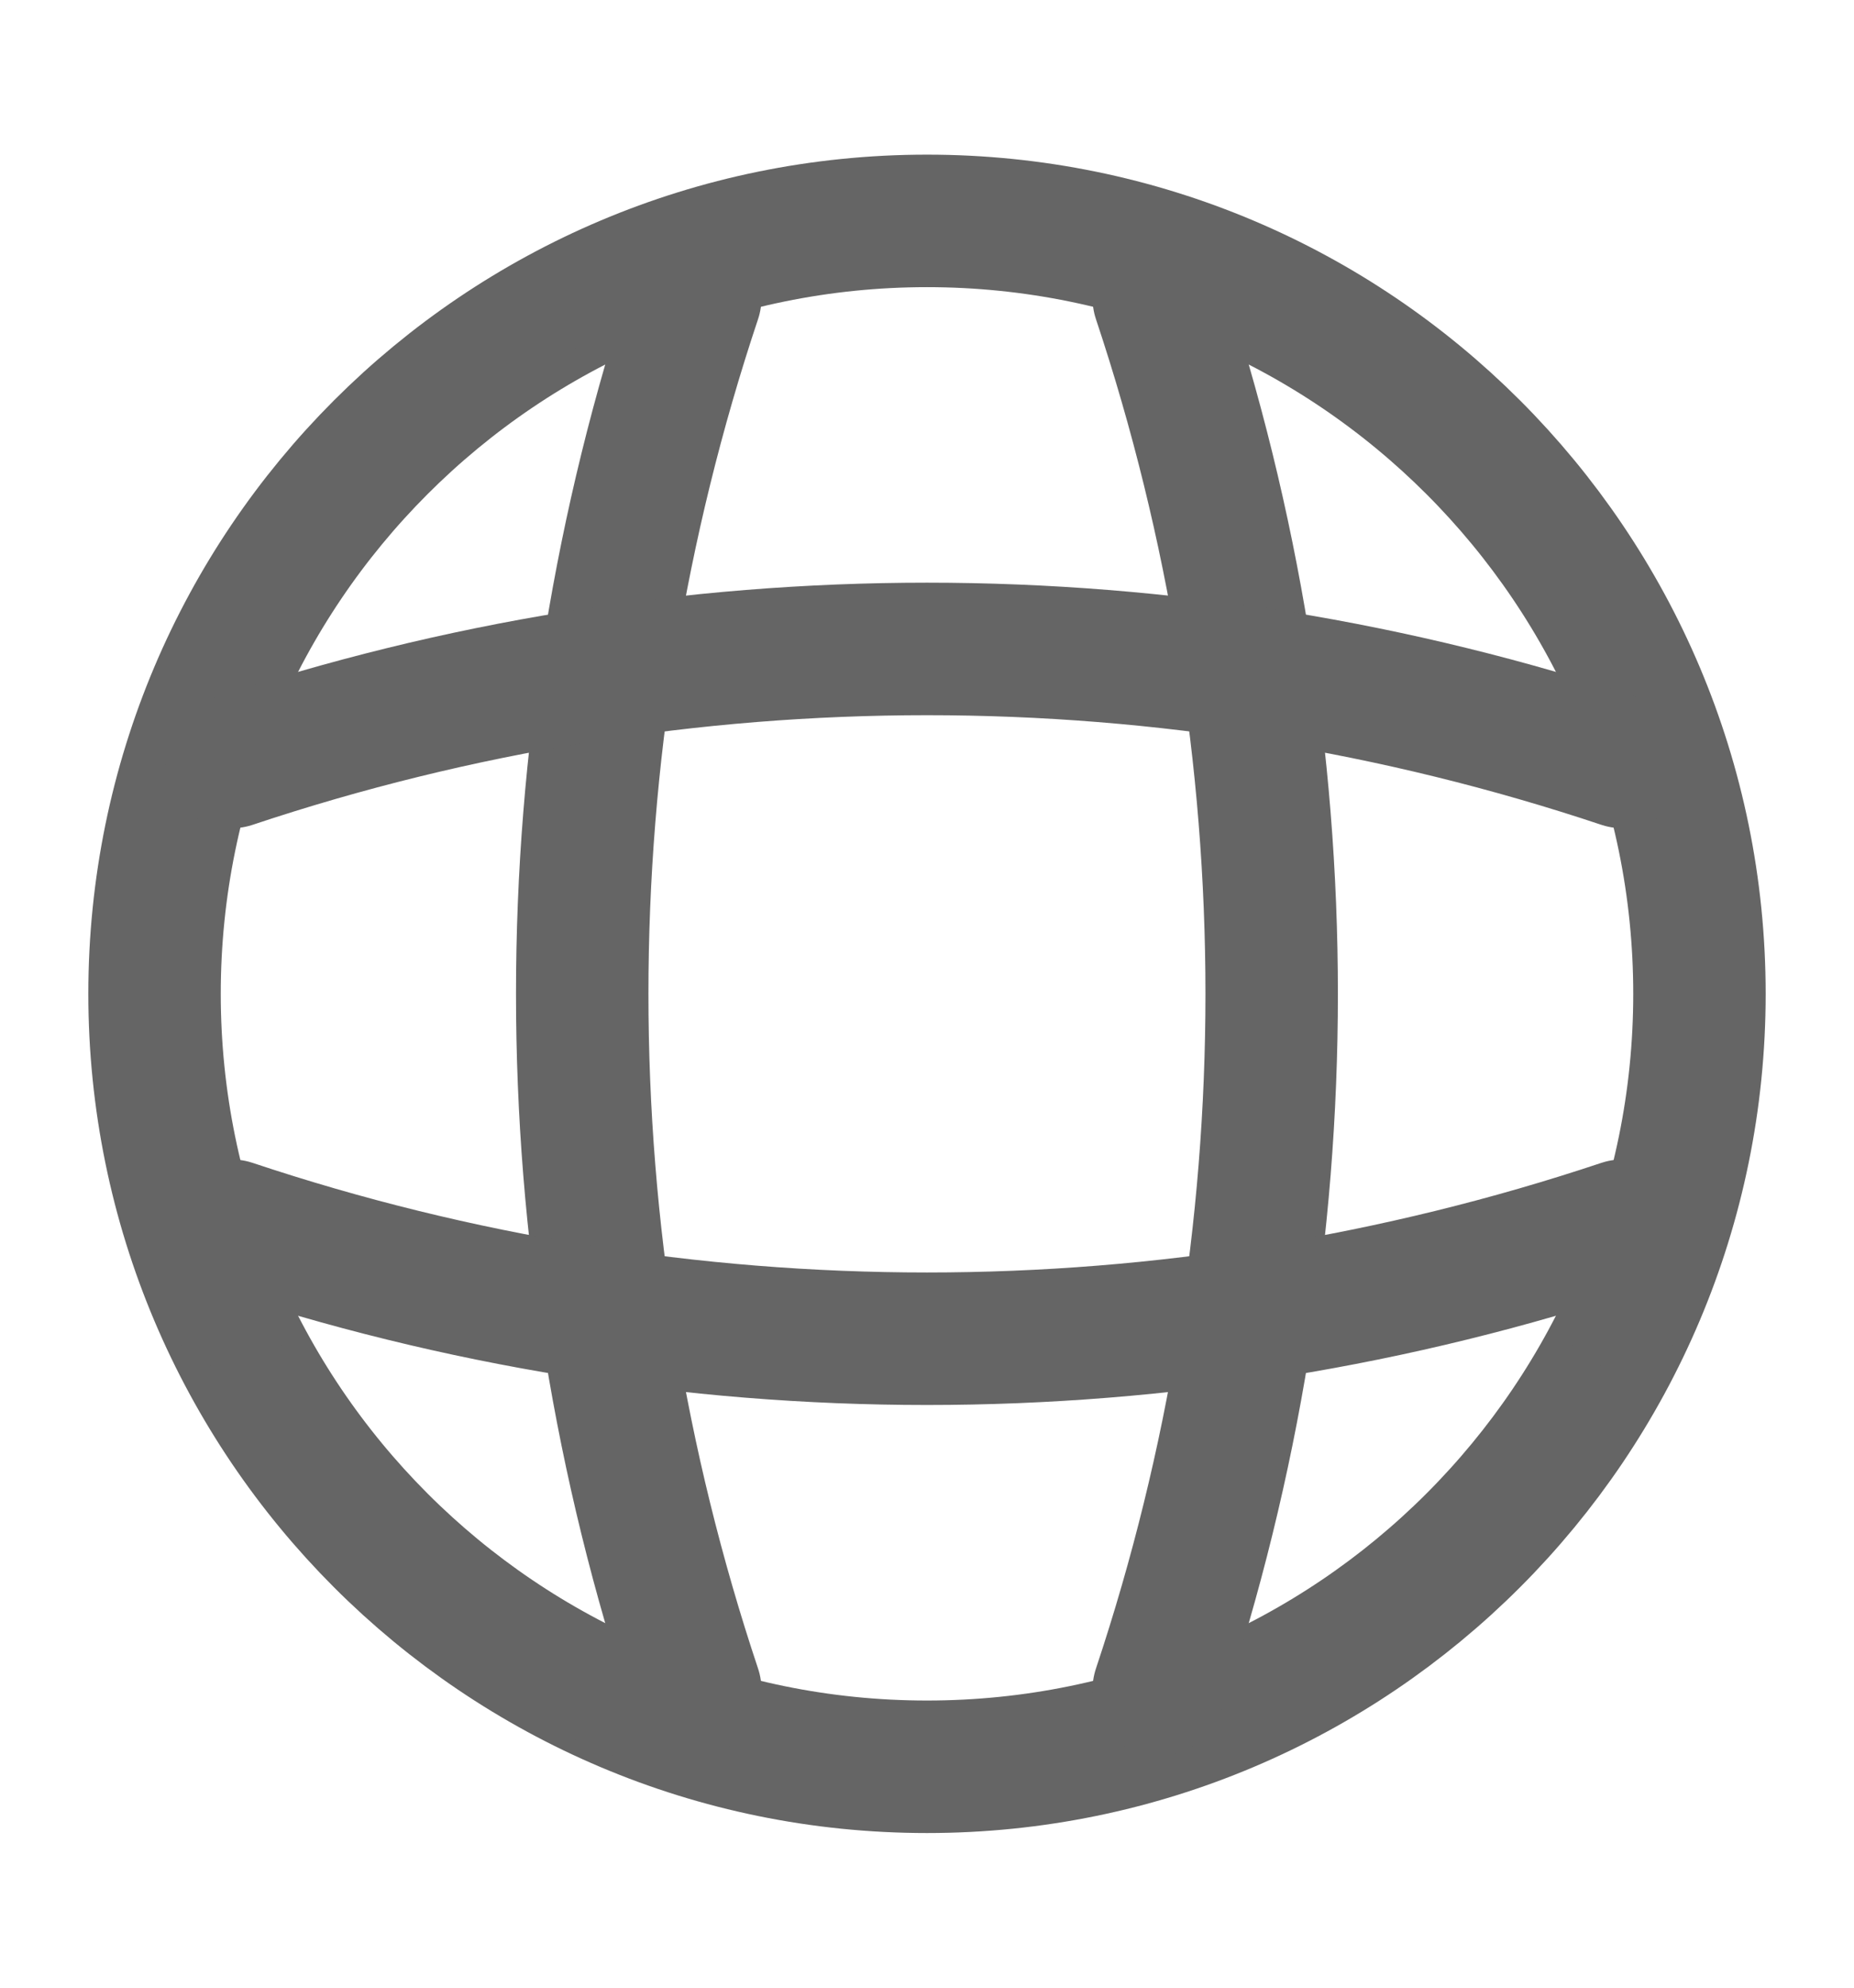 <svg width="14" height="15" viewBox="0 0 14 15" fill="none" xmlns="http://www.w3.org/2000/svg">
<g id="vuesax/linear/global">
<g id="vuesax/linear/global_2">
<g id="global">
<path id="Vector" d="M7 13.333C10.222 13.333 12.833 10.722 12.833 7.5C12.833 4.278 10.222 1.667 7 1.667C3.778 1.667 1.167 4.278 1.167 7.5C1.167 10.722 3.778 13.333 7 13.333Z" stroke="#656565" stroke-linecap="round" stroke-linejoin="round"/>
<path id="Vector_2" d="M4.667 2.25H5.25C4.112 5.657 4.112 9.343 5.25 12.75H4.667" stroke="#656565" stroke-linecap="round" stroke-linejoin="round"/>
<path id="Vector_3" d="M8.75 2.25C9.887 5.657 9.887 9.343 8.75 12.75" stroke="#656565" stroke-linecap="round" stroke-linejoin="round"/>
<path id="Vector_4" d="M1.75 9.833V9.25C5.157 10.387 8.843 10.387 12.25 9.25V9.833" stroke="#656565" stroke-linecap="round" stroke-linejoin="round"/>
<path id="Vector_5" d="M1.75 5.75C5.157 4.613 8.843 4.613 12.25 5.75" stroke="#656565" stroke-linecap="round" stroke-linejoin="round"/>
</g>
</g>
</g>
</svg>
